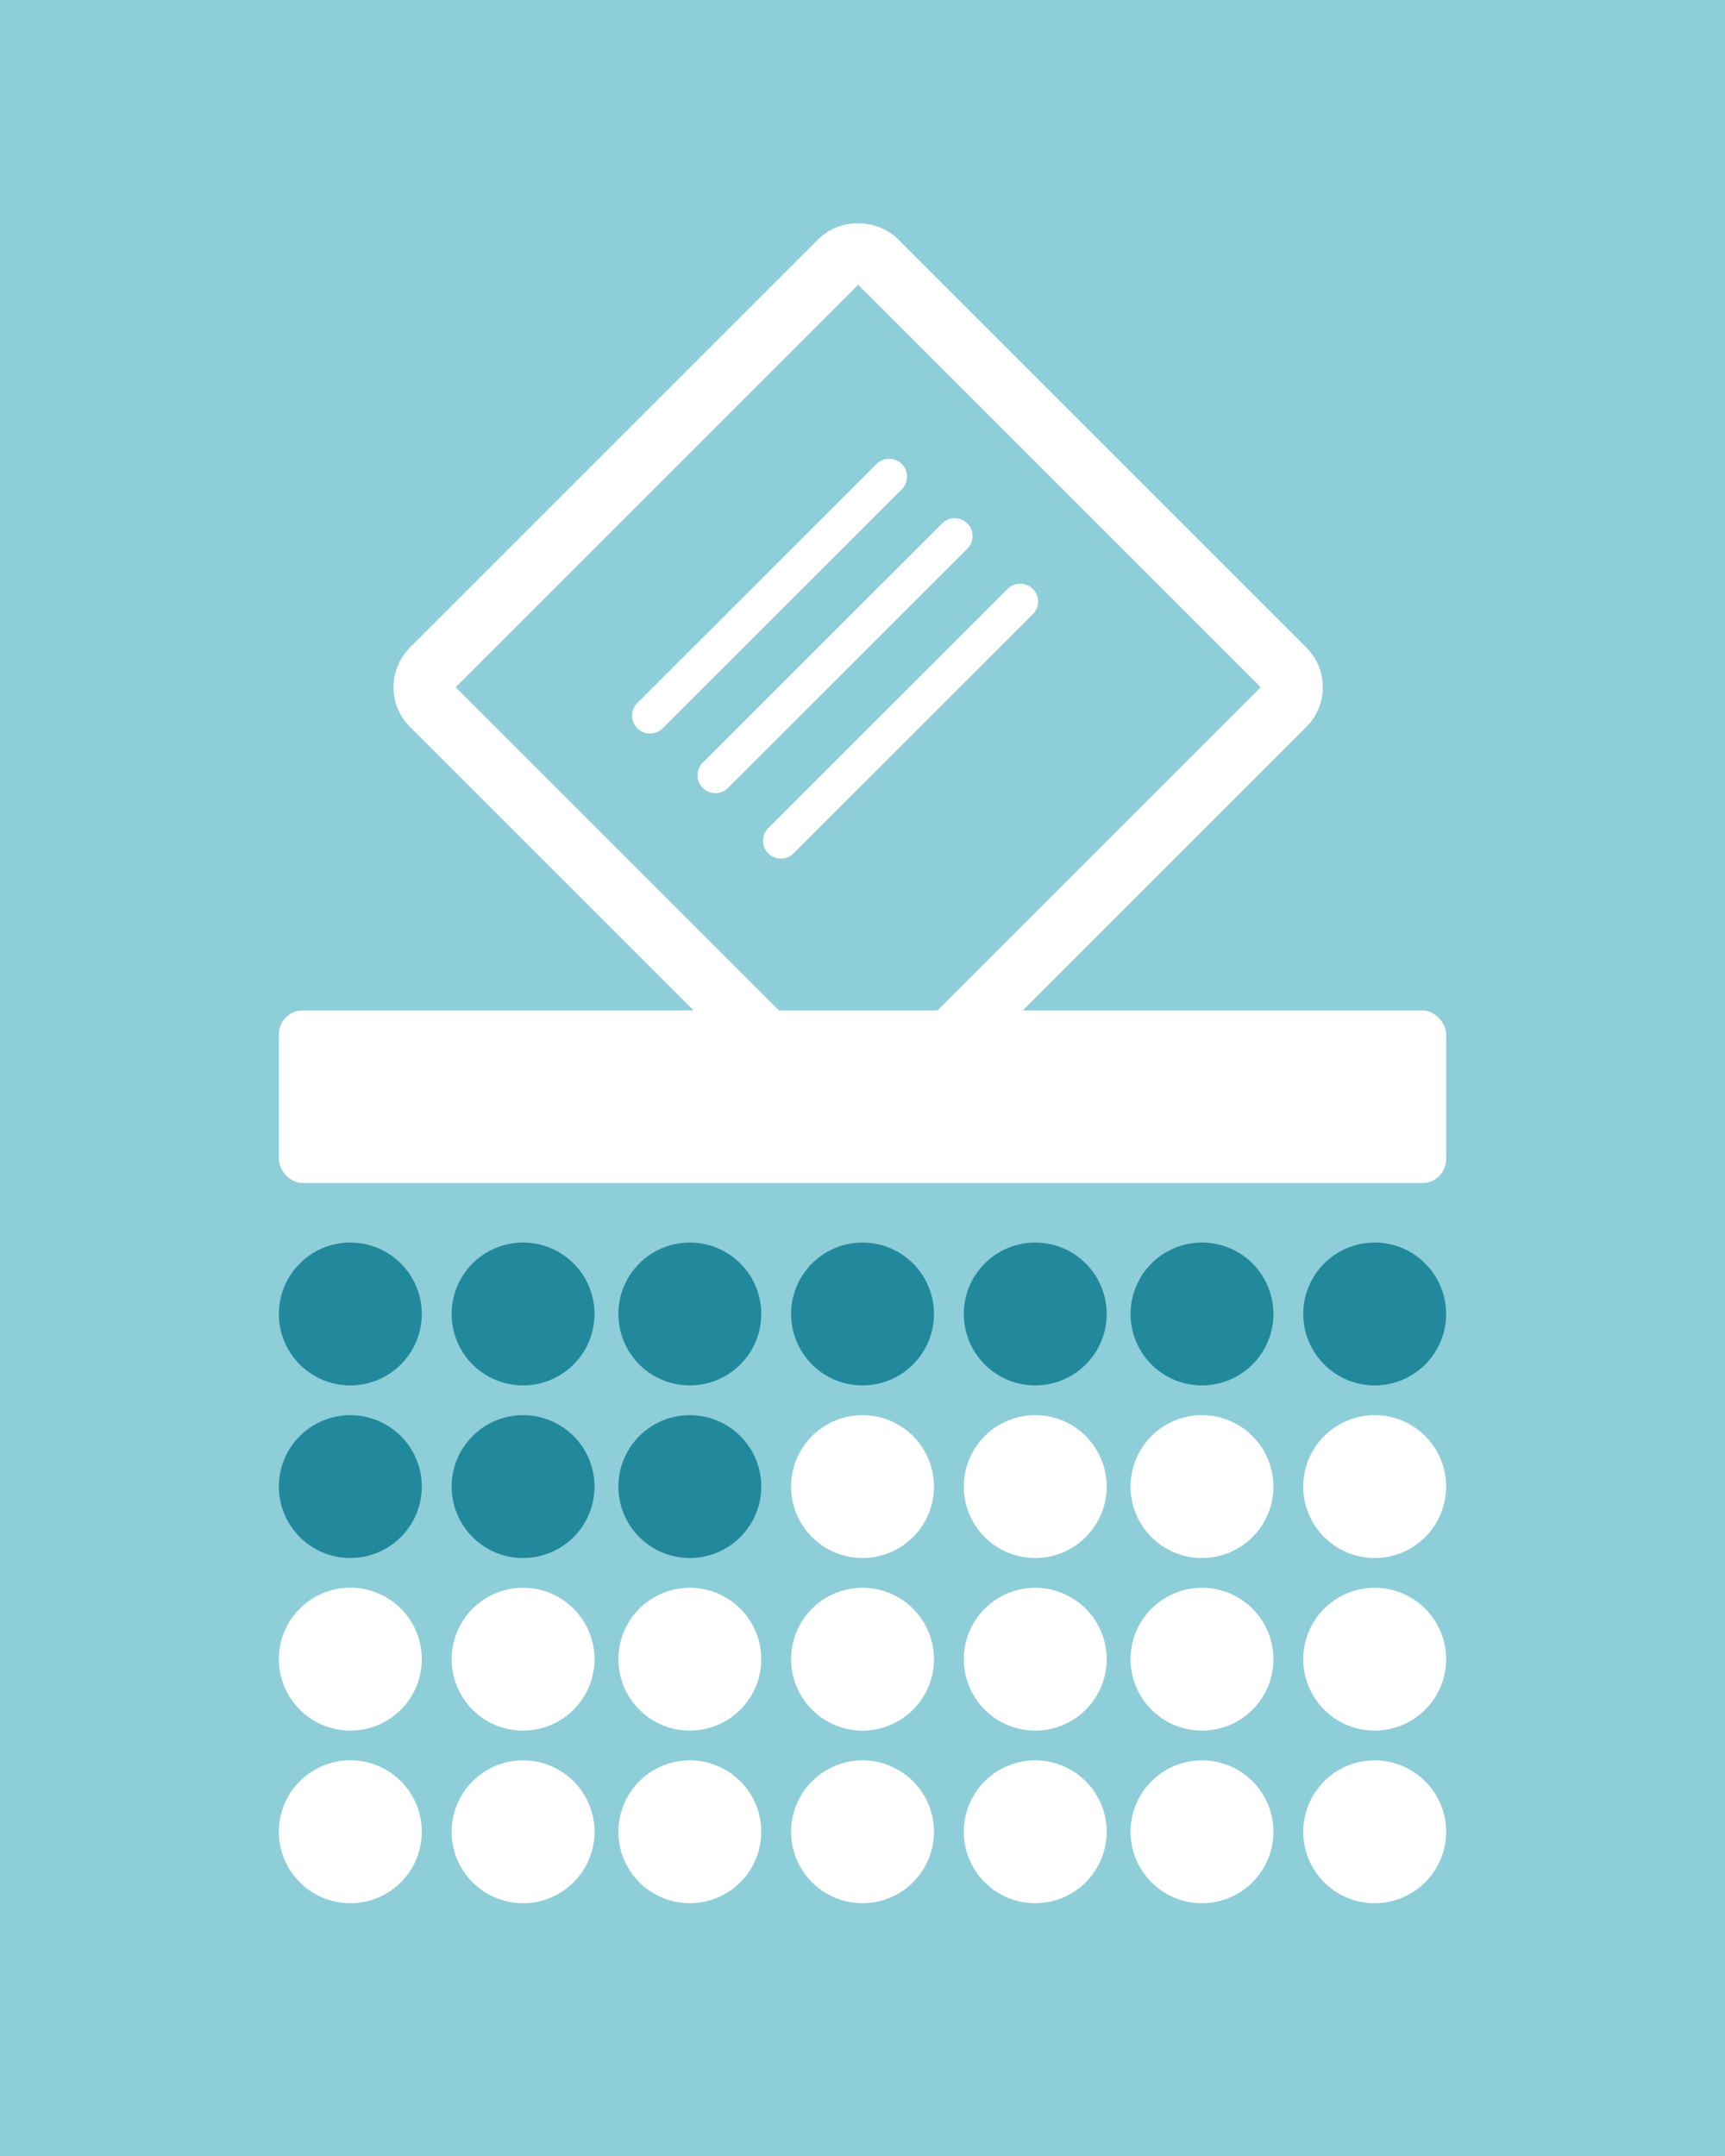 <svg id="Layer_1" data-name="Layer 1" xmlns="http://www.w3.org/2000/svg" xmlns:xlink="http://www.w3.org/1999/xlink" width="200" height="250" viewBox="0 0 200 250">
  <defs>
    <style>
      .cls-1, .cls-4 {
        fill: #fff;
      }

      .cls-1, .cls-5 {
        fill-rule: evenodd;
      }

      .cls-2 {
        fill: #8eced9;
      }

      .cls-3 {
        mask: url(#mask);
      }

      .cls-5 {
        fill: #21899b;
      }

      .cls-6 {
        fill: none;
        stroke: #fff;
        stroke-width: 7px;
      }
    </style>
    <mask id="mask" x="-88.5" y="-12.312" width="377" height="250" maskUnits="userSpaceOnUse">
      <g transform="translate(-403.764 -252.801)">
        <g id="b">
          <path id="a" class="cls-1" d="M315.264,240.489h377v250h-377Z"/>
        </g>
      </g>
    </mask>
  </defs>
  <rect class="cls-2" width="200" height="250"/>
  <g>
    <g class="cls-3">
      <g>
        <rect class="cls-4" x="32.333" y="117.167" width="135.333" height="20.014" rx="2.756"/>
        <path class="cls-1" d="M503.764,433.461a8.282,8.282,0,1,1,8.286-8.282A8.284,8.284,0,0,1,503.764,433.461Zm20.024,0a8.282,8.282,0,1,1,8.286-8.282A8.284,8.284,0,0,1,523.788,433.461Zm19.333,0a8.282,8.282,0,1,1,8.286-8.282A8.284,8.284,0,0,1,543.121,433.461Zm20.024,0a8.282,8.282,0,1,1,8.286-8.282A8.284,8.284,0,0,1,563.145,433.461Zm-118.762,20.014a8.284,8.284,0,0,1-8.286-8.282h0a8.286,8.286,0,1,1,8.286,8.282Zm20.024,0a8.281,8.281,0,1,1,8.286-8.282A8.284,8.284,0,0,1,464.407,453.475Zm19.333,0a8.281,8.281,0,1,1,8.286-8.282A8.284,8.284,0,0,1,483.74,453.475Zm20.024,0a8.281,8.281,0,1,1,8.286-8.282A8.284,8.284,0,0,1,503.764,453.475Zm20.024,0a8.281,8.281,0,1,1,8.286-8.282A8.284,8.284,0,0,1,523.788,453.475Zm19.333,0a8.281,8.281,0,1,1,8.286-8.282A8.284,8.284,0,0,1,543.121,453.475Zm20.024,0a8.281,8.281,0,1,1,8.286-8.282A8.284,8.284,0,0,1,563.145,453.475Zm-118.762,20.014a8.284,8.284,0,0,1-8.286-8.282h0a8.286,8.286,0,1,1,8.286,8.282Zm20.024,0a8.282,8.282,0,1,1,8.286-8.282A8.284,8.284,0,0,1,464.407,473.489Zm19.333,0a8.282,8.282,0,1,1,8.286-8.282A8.284,8.284,0,0,1,483.74,473.489Zm20.024,0a8.282,8.282,0,1,1,8.286-8.282,8.284,8.284,0,0,1-8.286,8.282h0Zm20.024,0a8.282,8.282,0,1,1,8.286-8.282A8.284,8.284,0,0,1,523.788,473.489Zm19.333,0a8.282,8.282,0,1,1,8.286-8.282A8.284,8.284,0,0,1,543.121,473.489Zm20.024,0a8.282,8.282,0,1,1,8.286-8.282,8.284,8.284,0,0,1-8.286,8.282h0Z" transform="translate(-403.764 -252.801)"/>
        <path class="cls-5" d="M444.383,413.447a8.284,8.284,0,0,1-8.286-8.282h0a8.284,8.284,0,0,1,8.286-8.282h0a8.282,8.282,0,1,1,0,16.564Zm20.024,0a8.282,8.282,0,1,1,8.286-8.282A8.284,8.284,0,0,1,464.407,413.447Zm19.333,0a8.282,8.282,0,1,1,8.286-8.282A8.284,8.284,0,0,1,483.74,413.447Zm20.024,0a8.282,8.282,0,1,1,8.286-8.282A8.284,8.284,0,0,1,503.764,413.447Zm20.024,0a8.282,8.282,0,1,1,8.286-8.282A8.284,8.284,0,0,1,523.788,413.447Zm19.333,0a8.282,8.282,0,1,1,8.286-8.282A8.284,8.284,0,0,1,543.121,413.447Zm20.024,0a8.282,8.282,0,1,1,8.286-8.282A8.284,8.284,0,0,1,563.145,413.447Zm-118.762,20.014a8.284,8.284,0,0,1-8.286-8.282h0a8.284,8.284,0,0,1,8.286-8.282h0a8.282,8.282,0,1,1,0,16.564Zm20.024,0a8.282,8.282,0,1,1,8.286-8.282A8.284,8.284,0,0,1,464.407,433.461Zm19.333,0a8.282,8.282,0,1,1,8.286-8.282A8.284,8.284,0,0,1,483.74,433.461Z" transform="translate(-403.764 -252.801)"/>
        <path class="cls-1" d="M477.61,334.375l27.83-27.816a2.072,2.072,0,0,1,2.929,2.928l-27.83,27.816a2.072,2.072,0,0,1-2.93-2.927v-.001Zm7.595,6.901,27.83-27.816a2.072,2.072,0,0,1,2.93,2.928l-27.83,27.816a2.072,2.072,0,0,1-2.93-2.928Zm7.595,7.592,27.83-27.816a2.072,2.072,0,0,1,2.93,2.928l-27.83,27.816a2.072,2.072,0,0,1-2.93-2.928Z" transform="translate(-403.764 -252.801)"/>
      </g>
    </g>
    <g class="cls-3">
      <rect class="cls-6" x="466.764" y="295.989" width="73" height="73" rx="3" transform="translate(-491.467 200.444) rotate(-45)"/>
    </g>
  </g>
</svg>
